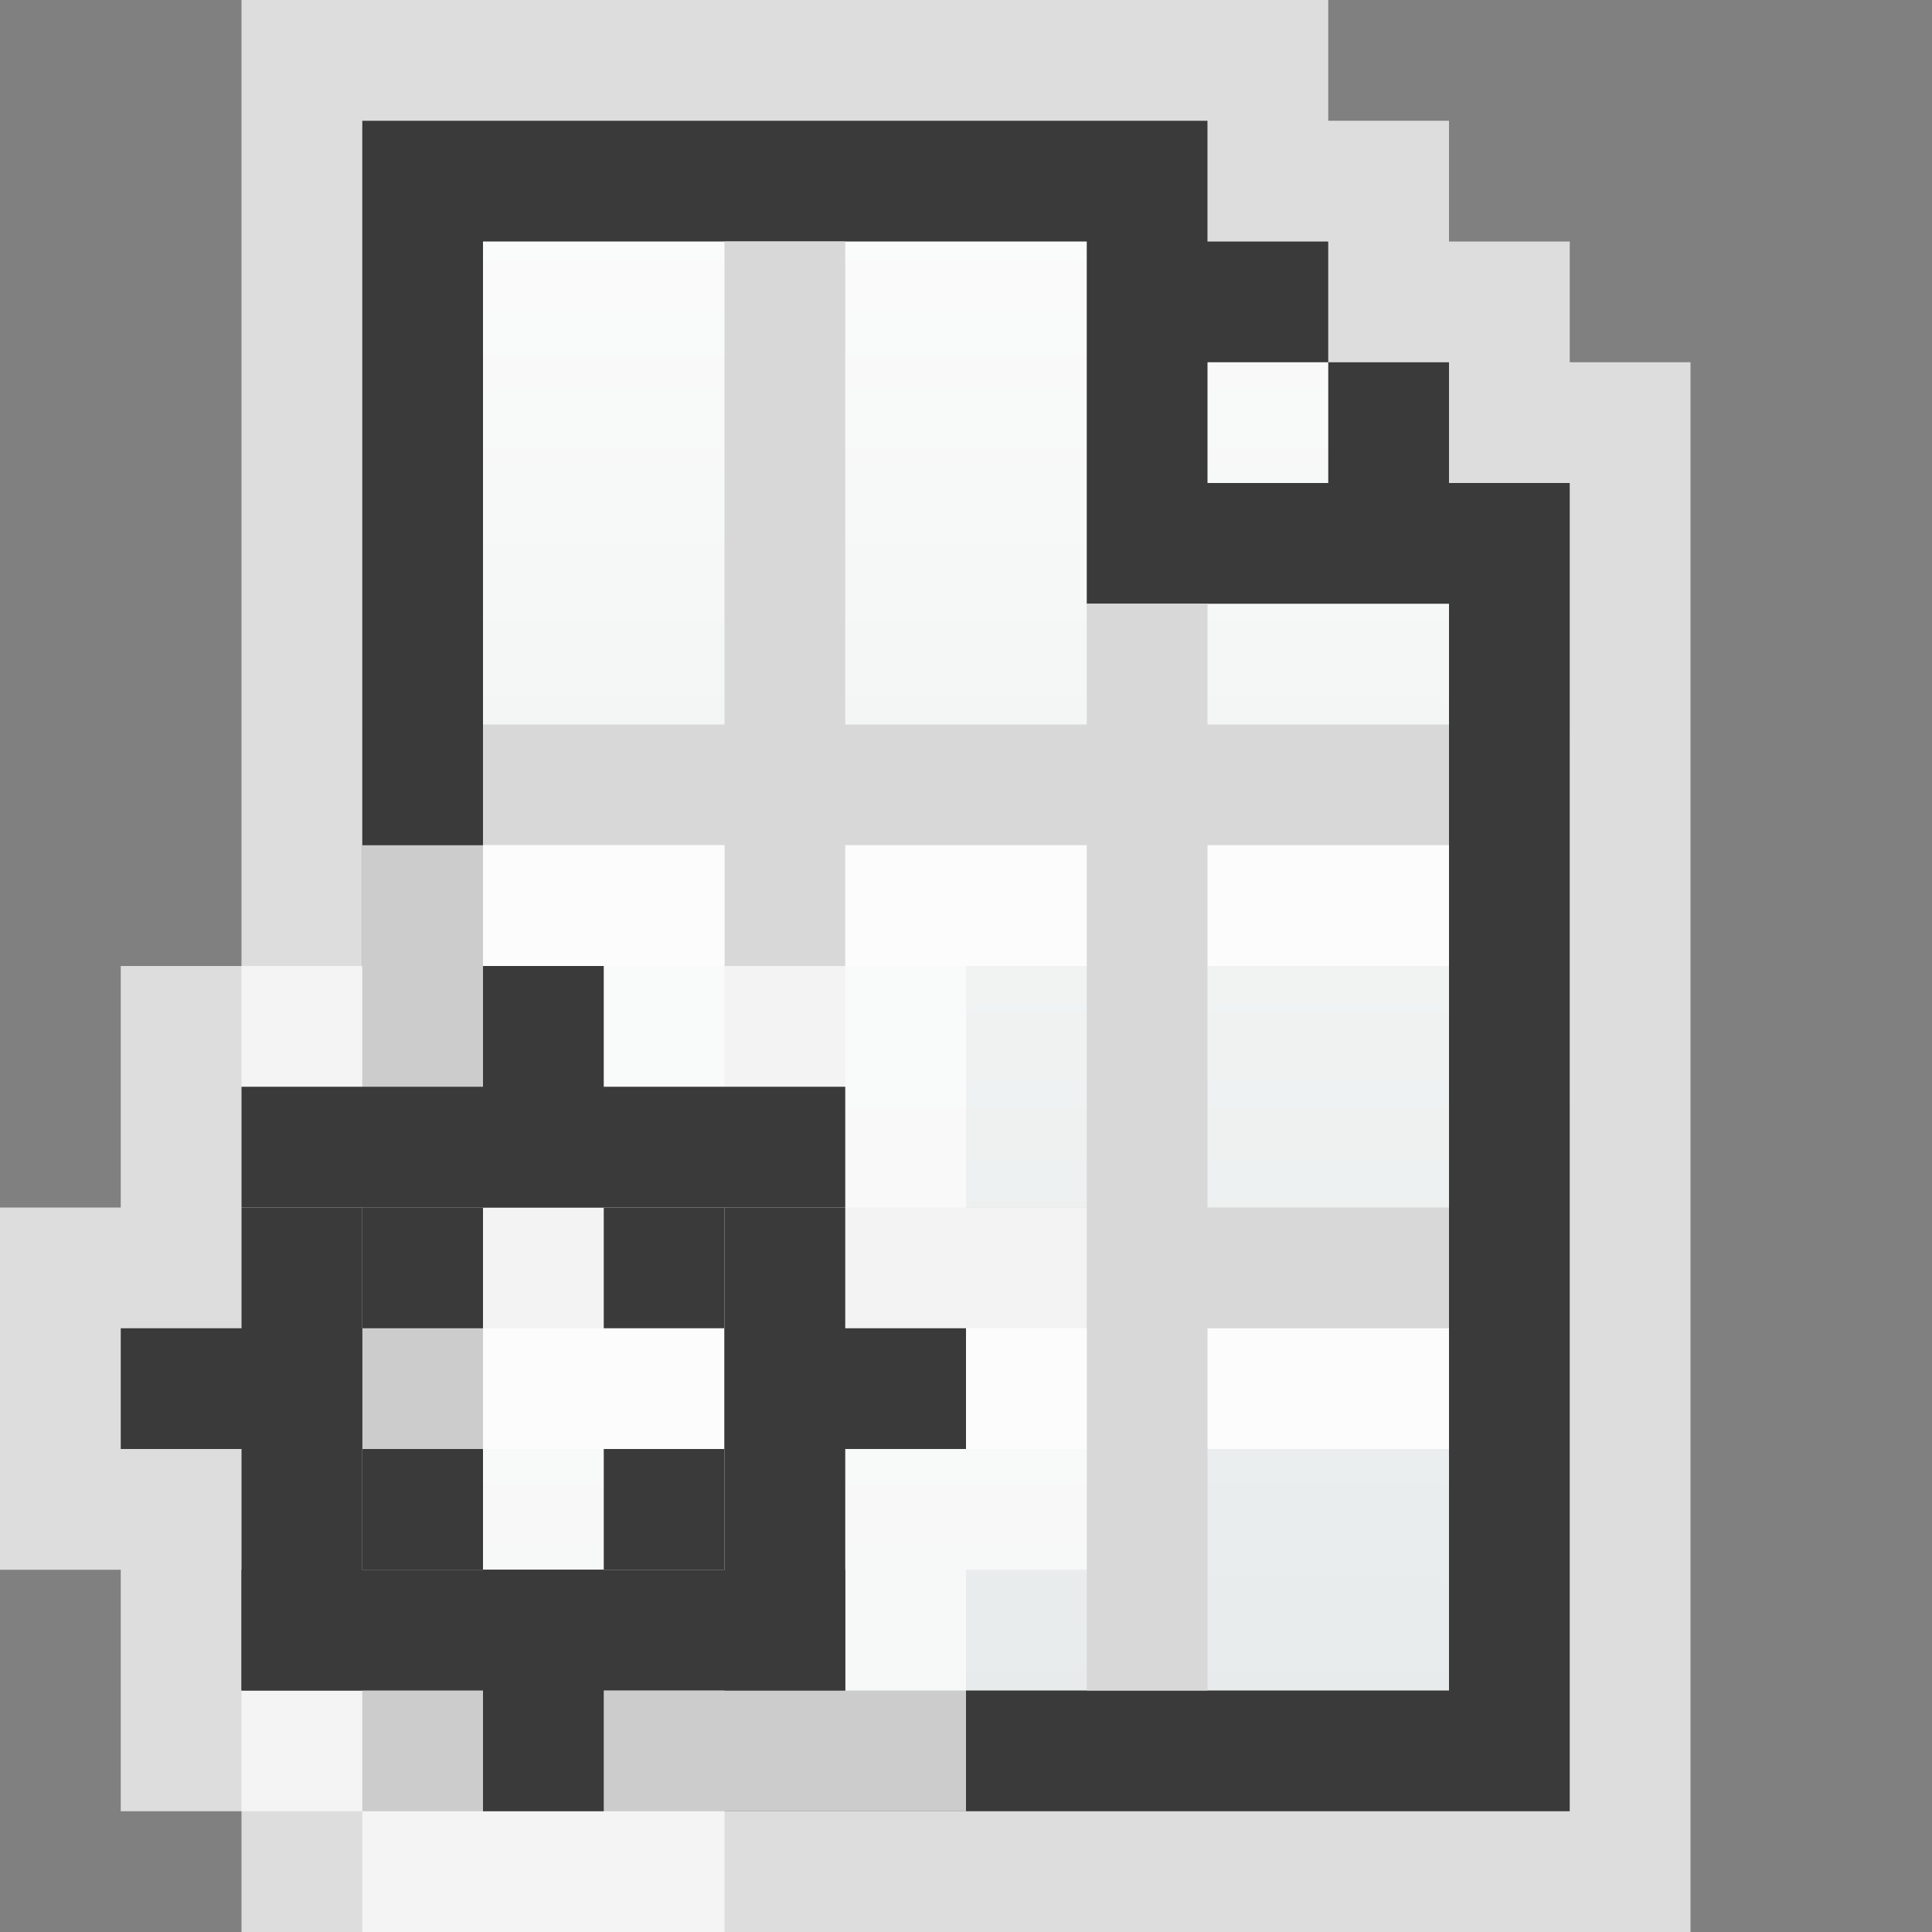<svg width="16" height="16" viewBox="0 0 16 16" fill="none" xmlns="http://www.w3.org/2000/svg">
<rect x="0" y="0" width="16" height="16" fill="#808080" stroke="none"/>
<g clip-path="url(#clip0_1912_13925)">
<path d="M11 0H2V16H14V3H13V2H12V1H11V0Z" fill="#FCFCFC" fill-opacity="0.75"/>
<path d="M3 1H10V2H11V3H12V4H13V15H3V1Z" fill="url(#paint0_linear_1912_13925)"/>
<path fill-rule="evenodd" clip-rule="evenodd" d="M3 1H10V2H11V3H10V4H11V3H12V4H13V15H3V2V1ZM12 5H10H9V4V2H4V14H12V5Z" fill="#3A3A3A"/>
</g>
<rect x="4" y="6" width="3" height="1" fill="#D8D8D8"/>
<rect x="4" y="7" width="3" height="1" fill="#FCFCFC"/>
<rect x="6" y="6" width="4" height="1" fill="#D8D8D8"/>
<rect x="6" y="7" width="4" height="1" fill="#FCFCFC"/>
<rect x="9" y="6" width="3" height="1" fill="#D8D8D8"/>
<rect x="9" y="7" width="3" height="1" fill="#FCFCFC"/>
<rect x="6" y="2" width="1" height="4" fill="#D8D8D8"/>
<rect x="4" y="11" width="3" height="1" fill="#FCFCFC"/>
<rect x="6" y="6" width="1" height="5" fill="#D8D8D8"/>
<rect x="6" y="10" width="4" height="1" fill="#D8D8D8"/>
<rect x="6" y="11" width="4" height="1" fill="#FCFCFC"/>
<rect x="6" y="10" width="1" height="4" fill="#D8D8D8"/>
<rect x="9" y="11" width="3" height="1" fill="#FCFCFC"/>
<rect x="9" y="5" width="1" height="1" fill="#D8D8D8"/>
<rect x="9" y="6" width="1" height="5" fill="#D8D8D8"/>
<rect x="9" y="10" width="1" height="4" fill="#D8D8D8"/>
<rect x="4" y="10" width="3" height="1" fill="#D8D8D8"/>
<rect x="9" y="10" width="3" height="1" fill="#D8D8D8"/>
<g clip-path="url(#clip1_1912_13925)">
<path d="M1 8H3V7H6V8H8V10H9V13H8V15H6V16H3V15H1V13H0V10H1V8Z" fill="#FCFCFC" fill-opacity="0.75"/>
<rect x="4" y="8" width="1" height="2" fill="#3A3A3A"/>
<rect x="8" y="11" width="1" height="2" transform="rotate(90 8 11)" fill="#3A3A3A"/>
<rect x="4" y="13" width="1" height="2" fill="#3A3A3A"/>
<rect x="3" y="11" width="1" height="2" transform="rotate(90 3 11)" fill="#3A3A3A"/>
<rect x="5" y="12" width="1" height="1" fill="#3A3A3A"/>
<rect x="3" y="10" width="1" height="1" fill="#3A3A3A"/>
<rect x="5" y="10" width="1" height="1" fill="#3A3A3A"/>
<rect x="6" y="10" width="1" height="4" fill="#3A3A3A"/>
<rect x="2" y="10" width="1" height="4" fill="#3A3A3A"/>
<rect x="2" y="9" width="5" height="1" fill="#3A3A3A"/>
<rect x="2" y="13" width="5" height="1" fill="#3A3A3A"/>
<rect x="3" y="12" width="1" height="1" fill="#3A3A3A"/>
</g>
<defs>
<linearGradient id="paint0_linear_1912_13925" x1="8" y1="1" x2="8" y2="15" gradientUnits="userSpaceOnUse">
<stop stop-color="#FCFCFC"/>
<stop offset="1" stop-color="#E6EAEA"/>
</linearGradient>
<clipPath id="clip0_1912_13925">
<rect width="12" height="16" fill="white" transform="translate(2)"/>
</clipPath>
<clipPath id="clip1_1912_13925">
<rect width="9" height="9" fill="white" transform="translate(0 7)"/>
</clipPath>
</defs>
</svg>
